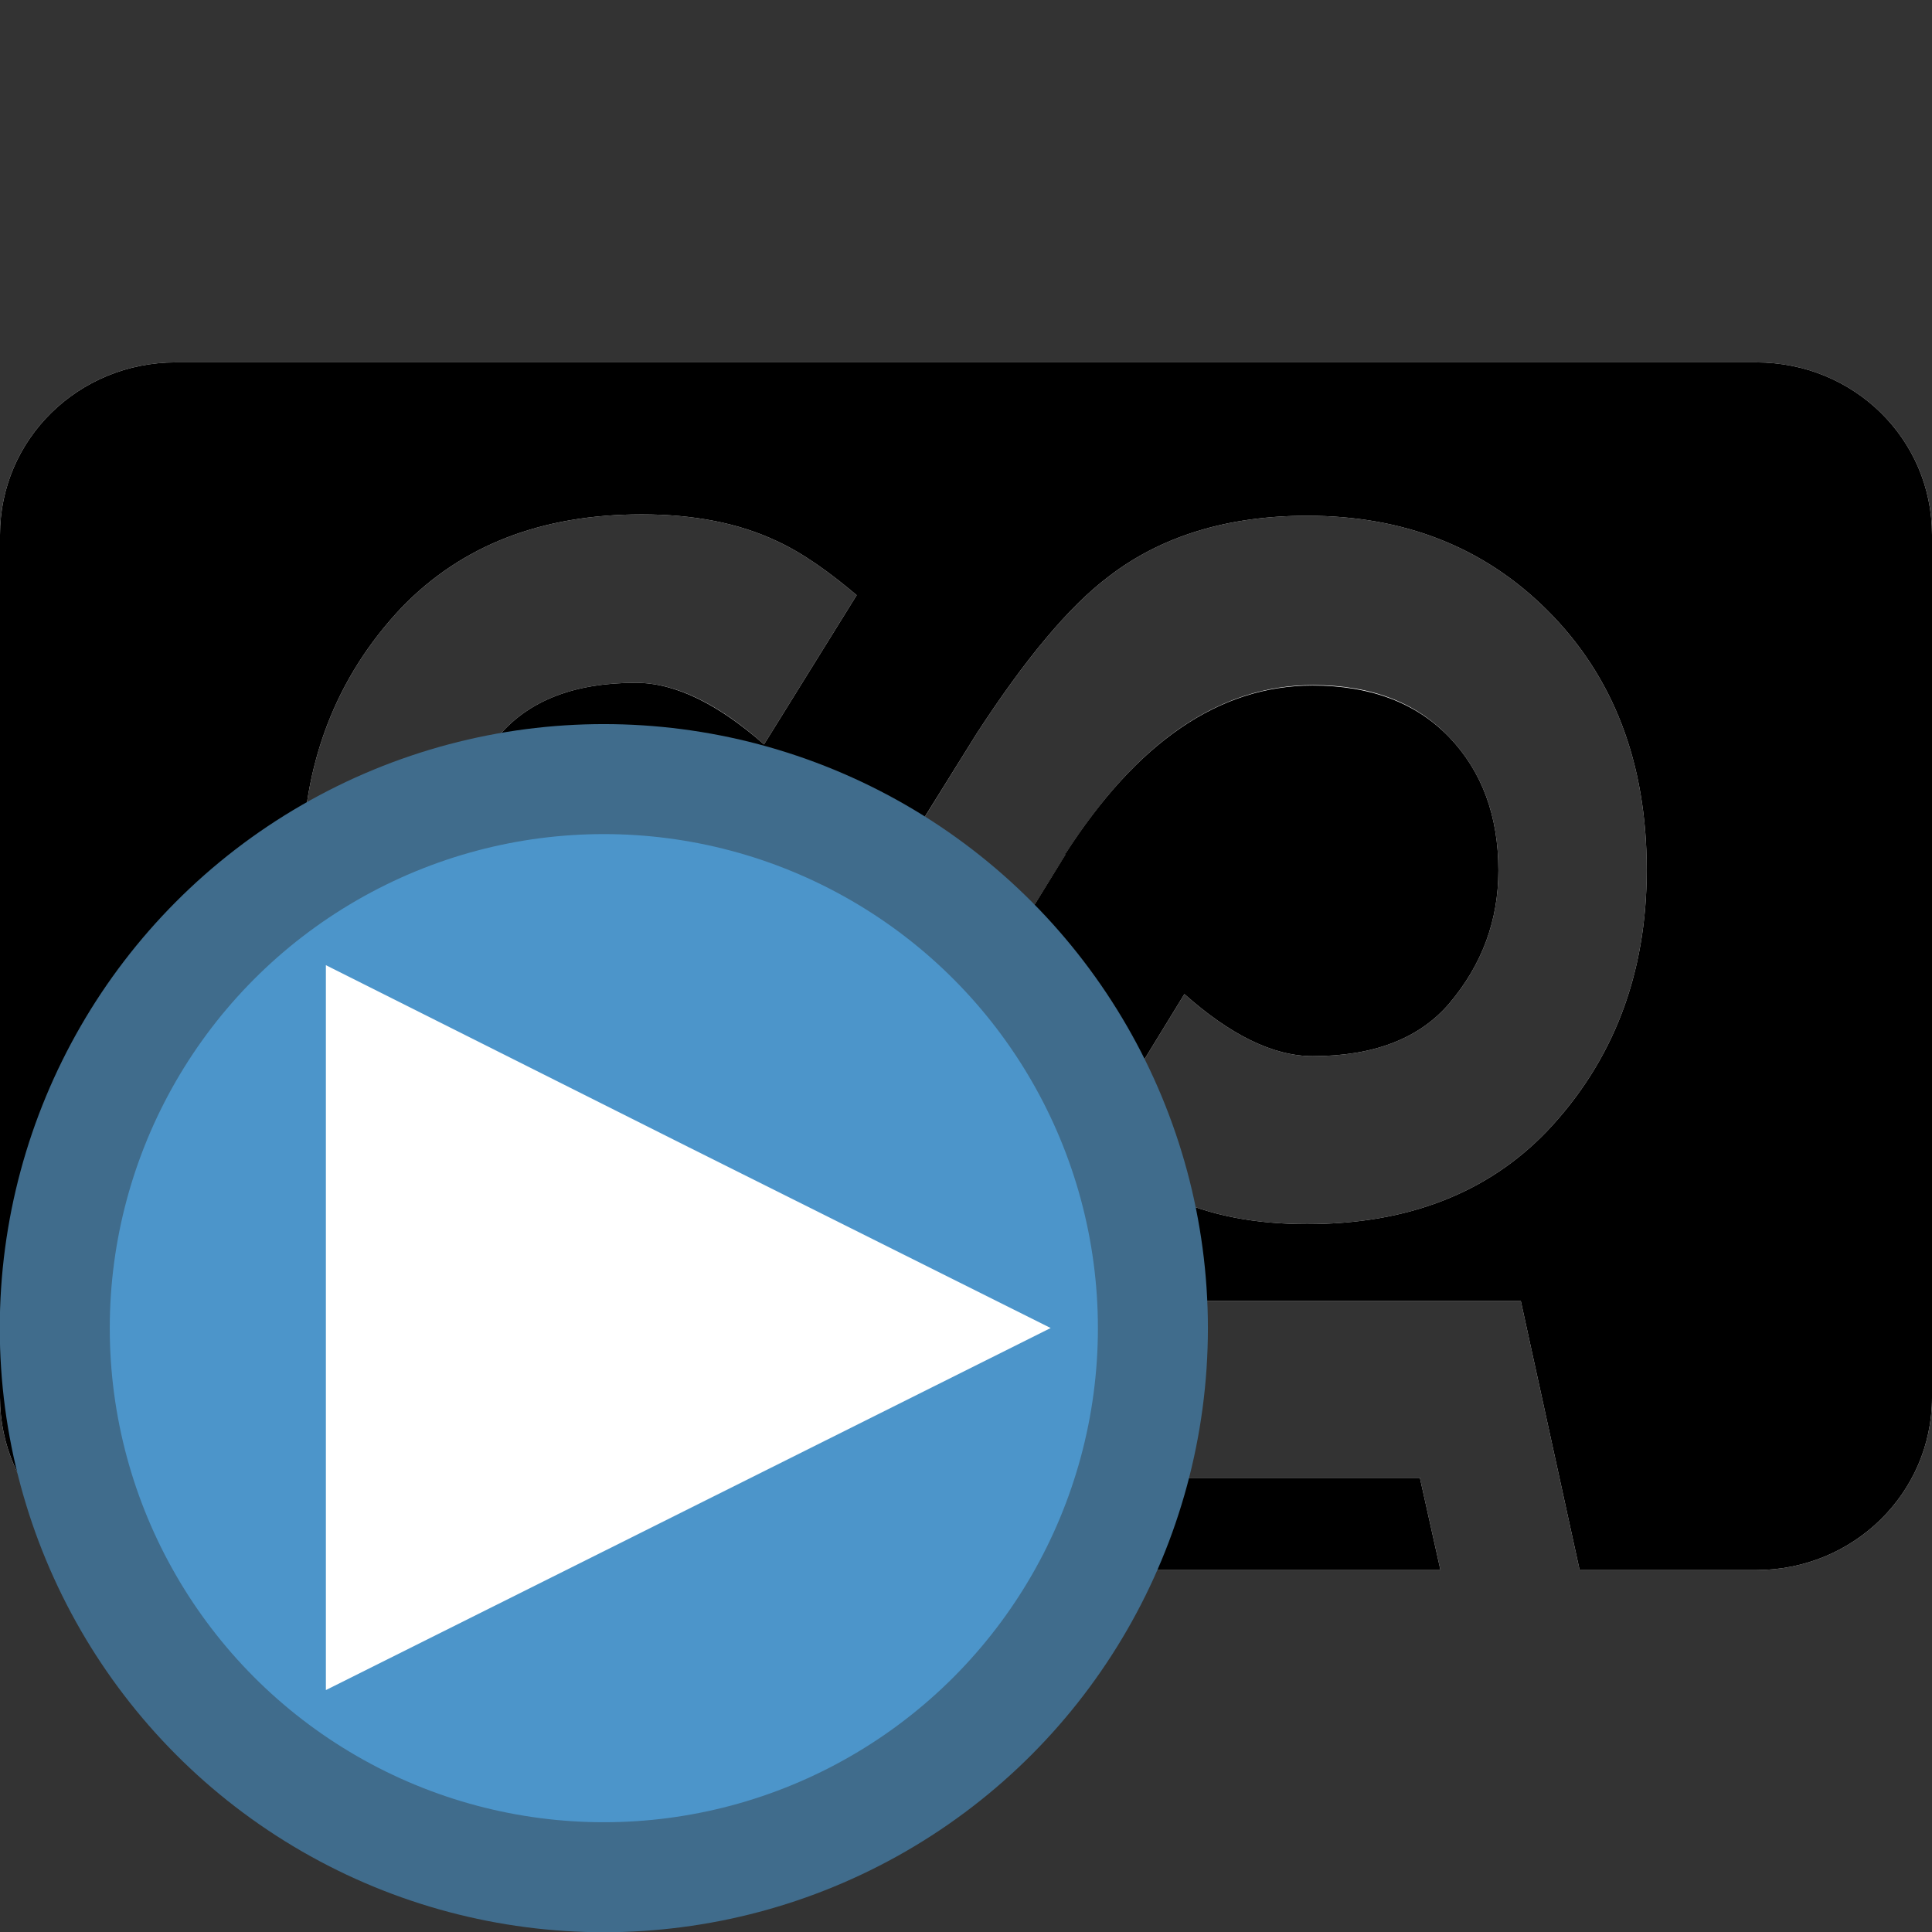 <?xml version="1.0" encoding="UTF-8" standalone="no"?>
<svg
   xmlns:dc="http://purl.org/dc/elements/1.1/"
   xmlns:cc="http://creativecommons.org/ns#"
   xmlns:rdf="http://www.w3.org/1999/02/22-rdf-syntax-ns#"
   xmlns:svg="http://www.w3.org/2000/svg"
   xmlns="http://www.w3.org/2000/svg"
   xmlns:sodipodi="http://sodipodi.sourceforge.net/DTD/sodipodi-0.dtd"
   xmlns:inkscape="http://www.inkscape.org/namespaces/inkscape"
   width="16"
   height="16"
   viewBox="0 0 4.233 4.233"
   version="1.1"
   id="svg8"
   inkscape:version="1.0.1 (3bc2e813f5, 2020-09-07)"
   sodipodi:docname="icon.svg"
   inkscape:export-filename="export.png"
   inkscape:export-xdpi="96.000008"
   inkscape:export-ydpi="96.000008">
  <rect x="0" y="0" width="4.233" height="4.233" fill="#333333" stroke="none"/>
  <defs
     id="defs2" />
  <sodipodi:namedview
     id="base"
     pagecolor="#ffffff"
     bordercolor="#666666"
     borderopacity="1.0"
     inkscape:pageopacity="0.0"
     inkscape:pageshadow="2"
     inkscape:zoom="14.760854"
     inkscape:cx="13.540602"
     inkscape:cy="11.399404"
     inkscape:document-units="mm"
     inkscape:current-layer="layer1"
     inkscape:document-rotation="0"
     showgrid="true"
     units="px"
     inkscape:window-width="1920"
     inkscape:window-height="1027"
     inkscape:window-x="-8"
     inkscape:window-y="-8"
     inkscape:window-maximized="1">
    <inkscape:grid
       type="xygrid"
       id="grid10"
       empspacing="4"
       snapvisiblegridlinesonly="true" />
  </sodipodi:namedview>
  <g
     inkscape:label="reference"
     inkscape:groupmode="layer"
     id="layer1"
     style="display:none"
     sodipodi:insensitive="true">
    <rect
       style="display:inline;fill:#ff0000;stroke-width:0.353;stroke-linejoin:round"
       id="rect40"
       width="4.233"
       height="4.233"
       x="0"
       y="0"
       rx="0"
       ry="0"
       inkscape:label="reference bg" />
  </g>
  <g
     inkscape:groupmode="layer"
     id="layer2"
     inkscape:label="icon parts"
     style="display:none"
     sodipodi:insensitive="true">
    <path
       style="fill:#4d4d4d;fill-rule:evenodd;stroke-width:0.265"
       id="rect37"
       width="5.821"
       height="3.704"
       x="0.265"
       y="1.323"
       ry="0.529"
       rx="0.529"
       inkscape:label="rect"
       sodipodi:type="rect"
       d="M 0.794,1.323 H 5.556 c 0.293,0 0.529,0.236 0.529,0.529 v 2.646 c 0,0.293 -0.236,0.529 -0.529,0.529 H 0.794 c -0.293,0 -0.529,-0.236 -0.529,-0.529 V 1.852 c 0,-0.293 0.236,-0.529 0.529,-0.529 z" />
    <path
       style="color:#000000;font-style:normal;font-variant:normal;font-weight:normal;font-stretch:normal;font-size:medium;line-height:normal;font-family:sans-serif;font-variant-ligatures:normal;font-variant-position:normal;font-variant-caps:normal;font-variant-numeric:normal;font-variant-alternates:normal;font-variant-east-asian:normal;font-feature-settings:normal;font-variation-settings:normal;text-indent:0;text-align:start;text-decoration:none;text-decoration-line:none;text-decoration-style:solid;text-decoration-color:#000000;letter-spacing:normal;word-spacing:normal;text-transform:none;writing-mode:lr-tb;direction:ltr;text-orientation:mixed;dominant-baseline:auto;baseline-shift:baseline;text-anchor:start;white-space:normal;shape-padding:0;shape-margin:0;inline-size:0;clip-rule:nonzero;display:inline;overflow:visible;visibility:visible;opacity:1;isolation:auto;mix-blend-mode:normal;color-interpolation:sRGB;color-interpolation-filters:linearRGB;solid-color:#000000;solid-opacity:1;vector-effect:none;fill:#ffffff;fill-opacity:1;fill-rule:nonzero;stroke:none;stroke-width:0.467;stroke-linecap:butt;stroke-linejoin:miter;stroke-miterlimit:4;stroke-dasharray:none;stroke-dashoffset:0;stroke-opacity:1;color-rendering:auto;image-rendering:auto;shape-rendering:auto;text-rendering:auto;enable-background:accumulate;stop-color:#000000;stop-opacity:1"
       d="m 1.506,4.201 -0.335,1.546 H 1.438 5.179 l -0.333,-1.546 z M 1.806,4.745 H 4.543 L 4.644,5.206 H 1.707 Z"
       id="path59"
       inkscape:label="notch" />
    <path
       id="path39"
       style="font-style:normal;font-variant:normal;font-weight:bold;font-stretch:normal;font-size:5.713px;line-height:1.25;font-family:sans-serif;-inkscape-font-specification:'sans-serif, Bold';font-variant-ligatures:normal;font-variant-caps:normal;font-variant-numeric:normal;font-variant-east-asian:normal;fill:#ffffff;fill-opacity:1;stroke:none;stroke-width:0.54"
       d="m 8.309,6.764 c -1.143,0 -2.051,0.357 -2.727,1.072 -0.76,0.818 -1.141,1.829 -1.141,3.033 0,1.243 0.381,2.247 1.141,3.014 0.713,0.728 1.622,1.092 2.727,1.092 0.913,0 1.669,-0.235 2.268,-0.705 0.453,-0.348 0.962,-0.97 1.529,-1.865 l 1.029,-1.705 c -0.001,-0.002 -0.003,-0.002 -0.004,-0.004 0.821,-1.301 1.76,-1.951 2.818,-1.951 0.66,0 1.179,0.198 1.555,0.598 0.376,0.399 0.562,0.916 0.562,1.547 0,0.58 -0.187,1.094 -0.562,1.545 -0.345,0.406 -0.864,0.609 -1.555,0.609 -0.455,0 -0.944,-0.255 -1.461,-0.719 l -1.047,1.736 c 0.297,0.258 0.595,0.481 0.896,0.625 0.437,0.206 0.952,0.309 1.543,0.309 1.143,0 2.051,-0.357 2.727,-1.072 0.76,-0.818 1.141,-1.829 1.141,-3.033 0,-1.243 -0.381,-2.249 -1.141,-3.016 C 17.894,7.145 16.986,6.781 15.881,6.781 c -0.913,0 -1.669,0.237 -2.268,0.707 -0.443,0.34 -0.942,0.949 -1.494,1.812 l -1.066,1.754 v 0.002 c 0.002,0.003 0.004,0.003 0.006,0.006 -0.821,1.301 -1.76,1.951 -2.818,1.951 -0.66,0 -1.179,-0.2 -1.555,-0.6 -0.376,-0.399 -0.562,-0.914 -0.562,-1.545 0,-0.58 0.187,-1.096 0.562,-1.547 0.345,-0.406 0.864,-0.607 1.555,-0.607 0.455,0 0.943,0.254 1.459,0.717 L 10.752,7.701 C 10.451,7.441 10.148,7.218 9.84,7.072 9.41,6.866 8.899,6.764 8.309,6.764 Z"
       transform="scale(0.265)"
       inkscape:label="logo" />
  </g>
  <g
     inkscape:groupmode="layer"
     id="layer3"
     inkscape:label="merged">
    <path
       id="light"
       style="display:inline;fill:#ffffff;fill-rule:evenodd;stroke-width:0.191"
       inkscape:label="light"
       d="M 0.385,0.794 C 0.172,0.794 0,0.962 0,1.172 v 1.89 C 0,3.271 0.172,3.44 0.385,3.44 H 0.773 L 0.903,2.85 H 3.332 l 0.129,0.59 h 0.387 c 0.213,0 0.385,-0.169 0.385,-0.378 V 1.172 C 4.233,0.962 4.062,0.794 3.848,0.794 Z M 1.406,1.127 c 0.114,0 0.212,0.019 0.295,0.058 0.059,0.027 0.118,0.07 0.176,0.119 L 1.674,1.631 c -0.099,-0.088 -0.193,-0.135 -0.281,-0.135 -0.133,-1e-7 -0.233,0.038 -0.299,0.115 -0.072,0.085 -0.108,0.183 -0.108,0.292 0,0.119 0.036,0.217 0.108,0.292 0.072,0.075 0.172,0.113 0.299,0.113 0.204,0 0.384,-0.123 0.542,-0.369 -3.272e-4,-4.725e-4 -8.073e-4,-6.427e-4 -0.001,-0.001 V 1.938 L 2.14,1.607 c 0.106,-0.163 0.202,-0.278 0.288,-0.343 0.115,-0.089 0.261,-0.134 0.436,-0.134 0.213,0 0.387,0.069 0.525,0.206 0.146,0.145 0.219,0.335 0.219,0.57 0,0.228 -0.073,0.419 -0.219,0.573 -0.13,0.135 -0.305,0.203 -0.525,0.203 -0.114,0 -0.213,-0.019 -0.297,-0.058 C 2.509,2.597 2.451,2.555 2.394,2.506 L 2.595,2.178 c 0.099,0.088 0.193,0.136 0.281,0.136 0.133,0 0.233,-0.038 0.299,-0.115 0.072,-0.085 0.108,-0.182 0.108,-0.292 0,-0.119 -0.036,-0.217 -0.108,-0.292 C 3.103,1.539 3.004,1.501 2.877,1.501 c -0.204,0 -0.384,0.123 -0.542,0.369 2.117e-4,3.212e-4 5.388e-4,4.157e-4 7.491e-4,7.357e-4 L 2.137,2.193 C 2.028,2.362 1.93,2.48 1.843,2.546 1.728,2.634 1.582,2.679 1.406,2.679 1.194,2.679 1.019,2.61 0.882,2.472 0.736,2.328 0.662,2.138 0.662,1.903 c 0,-0.228 0.073,-0.419 0.219,-0.573 C 1.012,1.195 1.186,1.127 1.406,1.127 Z m -0.285,2.111 -0.044,0.202 h 2.079 l -0.045,-0.202 z" />
    <path
       id="dark"
       style="display:inline;fill:#000000;fill-rule:evenodd;stroke-width:0.191"
       inkscape:label="dark"
       d="M 0.385,0.794 C 0.172,0.794 0,0.962 0,1.172 V 3.062 C 0,3.271 0.172,3.44 0.385,3.44 H 0.773 L 0.903,2.85 H 3.332 l 0.129,0.59 h 0.387 c 0.213,0 0.385,-0.169 0.385,-0.378 V 1.172 C 4.233,0.962 4.062,0.794 3.848,0.794 Z M 1.406,1.127 c 0.114,0 0.212,0.019 0.295,0.058 0.059,0.027 0.118,0.07 0.176,0.119 L 1.674,1.631 C 1.575,1.544 1.481,1.496 1.393,1.496 1.26,1.496 1.16,1.534 1.094,1.611 1.022,1.696 0.986,1.793 0.986,1.903 c 0,0.119 0.036,0.217 0.108,0.292 0.072,0.075 0.172,0.113 0.299,0.113 0.204,0 0.384,-0.123 0.542,-0.369 -3.271e-4,-4.725e-4 -8.083e-4,-6.427e-4 -0.001,-0.001 v -3.73e-4 L 2.14,1.607 c 0.106,-0.163 0.202,-0.278 0.288,-0.343 0.115,-0.089 0.261,-0.134 0.436,-0.134 0.213,0 0.387,0.069 0.525,0.206 0.146,0.145 0.219,0.335 0.219,0.57 0,0.228 -0.073,0.419 -0.219,0.573 -0.13,0.135 -0.305,0.203 -0.525,0.203 -0.114,0 -0.213,-0.019 -0.297,-0.058 C 2.509,2.597 2.451,2.555 2.394,2.506 L 2.595,2.178 c 0.099,0.088 0.193,0.136 0.281,0.136 0.133,0 0.233,-0.038 0.299,-0.115 0.072,-0.085 0.108,-0.182 0.108,-0.292 0,-0.119 -0.036,-0.217 -0.108,-0.292 -0.072,-0.075 -0.172,-0.113 -0.299,-0.113 -0.204,0 -0.384,0.123 -0.542,0.369 2.116e-4,3.212e-4 5.388e-4,4.157e-4 7.505e-4,7.37e-4 L 2.137,2.193 C 2.028,2.362 1.93,2.48 1.843,2.546 1.728,2.634 1.582,2.679 1.406,2.679 1.194,2.679 1.019,2.61 0.882,2.472 0.736,2.328 0.662,2.138 0.662,1.903 c 0,-0.228 0.073,-0.419 0.219,-0.573 C 1.012,1.195 1.186,1.127 1.406,1.127 Z m -0.285,2.111 -0.044,0.202 h 2.079 l -0.045,-0.202 z" />
  </g>
  <g
     inkscape:groupmode="layer"
     id="layer4"
     inkscape:label="emblems">
    <g
       id="running"
       inkscape:label="running">
      <ellipse
         style="fill:#4c95ca;fill-opacity:1;stroke:#406c8c;stroke-width:0.241;stroke-linejoin:miter;stroke-miterlimit:4;stroke-dasharray:none;stroke-opacity:1"
         id="path855"
         cx="1.323"
         cy="2.91"
         rx="1.203"
         ry="1.203" />
      <path
         sodipodi:type="star"
         style="fill:#ffffff;fill-opacity:1;stroke:none;stroke-width:0.265;stroke-linejoin:miter;stroke-miterlimit:4;stroke-dasharray:none;stroke-opacity:1"
         id="path857"
         sodipodi:sides="3"
         sodipodi:cx="1.3229166"
         sodipodi:cy="3.5623767"
         sodipodi:r1="1.0583333"
         sodipodi:r2="0.52916664"
         sodipodi:arg1="0"
         sodipodi:arg2="1.0471976"
         inkscape:flatsided="false"
         inkscape:rounded="0"
         inkscape:randomized="0"
         d="m 2.381,3.562 -0.794,0.458 -0.794,0.458 0,-0.917 0,-0.917 L 1.587,3.104 Z"
         inkscape:transform-center-x="-0.53345336"
         transform="matrix(1,0,0,0.866,-0.079,-0.175)"
         inkscape:transform-center-y="0.089623318" />
    </g>
  </g>
</svg>
